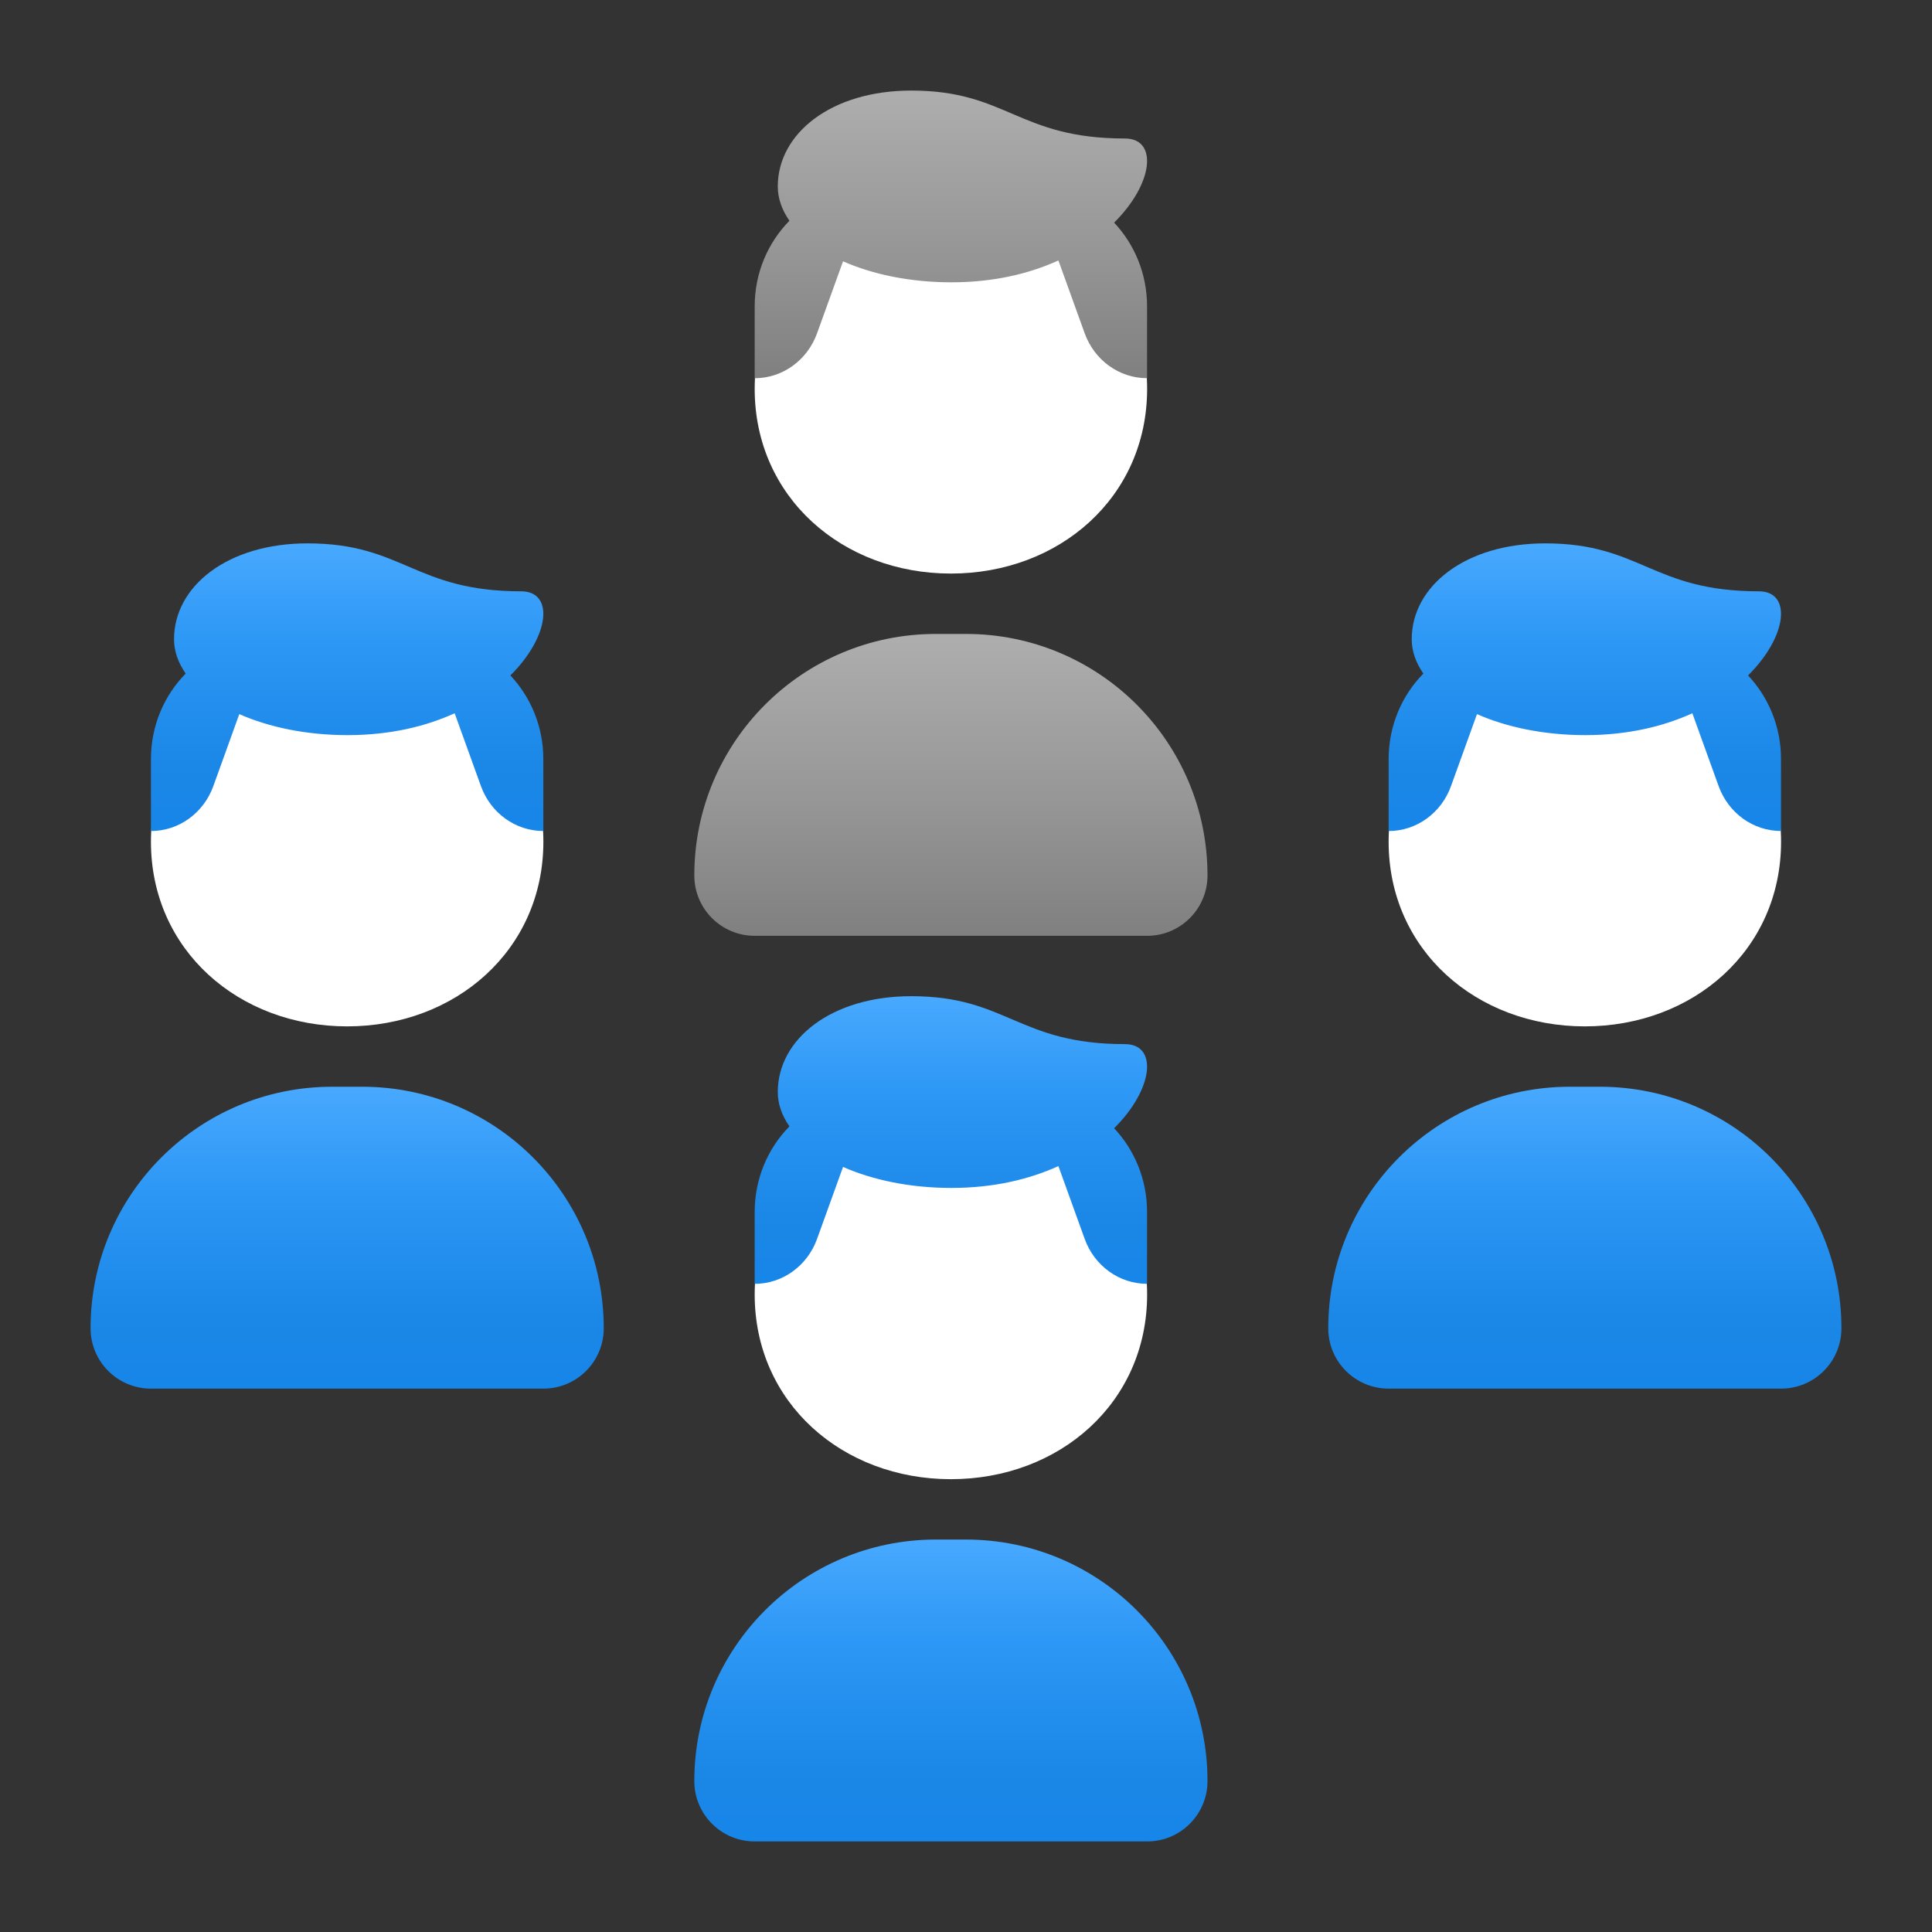 <svg width="112" height="112" viewBox="0 0 112 112" fill="none" xmlns="http://www.w3.org/2000/svg">
<rect x="0" y="0" width="112" height="112" fill="#333333" stroke="none"/>
<path d="M56 89.25H54.25C46.519 89.25 40.25 95.519 40.25 103.25C40.25 105.184 41.816 106.75 43.75 106.75H66.5C68.434 106.75 70 105.184 70 103.25C70 95.519 63.731 89.25 56 89.25Z" fill="url(#paint0_linear_937_12089)"/>
<path d="M43.75 75.043C43.75 68.763 48.843 63 55.125 63C61.407 63 66.5 68.763 66.5 75.043C66.5 81.326 61.407 85.75 55.125 85.75C48.843 85.75 43.75 81.326 43.75 75.043Z" fill="white"/>
<path d="M65.214 60.529C59.02 60.529 58.385 57.75 52.829 57.75C48.184 57.75 45.089 60.239 45.089 63.308C45.089 64.01 45.334 64.678 45.764 65.298C44.523 66.559 43.75 68.313 43.75 70.257V74.426C45.36 74.426 46.8 73.388 47.365 71.823L48.872 67.648C50.594 68.409 52.773 68.866 55.15 68.866C57.622 68.866 59.689 68.359 61.357 67.599L62.881 71.822C63.446 73.386 64.886 74.424 66.496 74.424V70.255C66.496 68.365 65.765 66.659 64.587 65.406C66.895 63.115 67.12 60.529 65.214 60.529Z" fill="url(#paint1_linear_937_12089)"/>
<path d="M56 36.75H54.25C46.519 36.75 40.25 43.019 40.25 50.75C40.25 52.684 41.816 54.25 43.75 54.25H66.5C68.434 54.25 70 52.684 70 50.75C70 43.019 63.731 36.75 56 36.75Z" fill="url(#paint2_linear_937_12089)"/>
<path d="M43.75 22.544C43.75 16.263 48.843 10.5 55.125 10.5C61.407 10.5 66.5 16.263 66.5 22.544C66.5 28.824 61.407 33.25 55.125 33.25C48.843 33.25 43.75 28.826 43.75 22.544Z" fill="white"/>
<path d="M65.214 8.029C59.022 8.029 58.387 5.25 52.829 5.25C48.184 5.25 45.089 7.739 45.089 10.808C45.089 11.51 45.334 12.178 45.764 12.798C44.523 14.059 43.75 15.813 43.75 17.757V21.926C45.36 21.926 46.8 20.888 47.365 19.323L48.872 15.148C50.594 15.909 52.773 16.366 55.15 16.366C57.622 16.366 59.689 15.858 61.357 15.099L62.881 19.322C63.446 20.886 64.886 21.924 66.496 21.924V17.756C66.496 15.866 65.765 14.159 64.587 12.906C66.895 10.616 67.12 8.029 65.214 8.029Z" fill="url(#paint3_linear_937_12089)"/>
<path d="M21 63H19.25C11.518 63 5.25 69.269 5.25 77C5.25 78.934 6.816 80.5 8.75 80.5H31.5C33.434 80.5 35 78.934 35 77C35 69.269 28.732 63 21 63Z" fill="url(#paint4_linear_937_12089)"/>
<path d="M8.75 48.794C8.75 42.513 13.842 36.75 20.125 36.75C26.407 36.75 31.5 42.513 31.5 48.794C31.5 55.074 26.407 59.5 20.125 59.5C13.842 59.5 8.75 55.076 8.75 48.794Z" fill="white"/>
<path d="M30.214 34.279C24.02 34.279 23.385 31.5 17.829 31.5C13.184 31.5 10.089 33.989 10.089 37.058C10.089 37.76 10.334 38.428 10.764 39.048C9.524 40.309 8.75 42.063 8.75 44.007V48.176C10.36 48.176 11.8 47.138 12.366 45.574L13.872 41.398C15.594 42.159 17.773 42.616 20.149 42.616C22.622 42.616 24.689 42.108 26.357 41.349L27.881 45.572C28.446 47.136 29.887 48.174 31.497 48.174V44.005C31.497 42.115 30.765 40.409 29.587 39.156C31.895 36.865 32.12 34.279 30.214 34.279Z" fill="url(#paint5_linear_937_12089)"/>
<path d="M92.75 63H91C83.269 63 77 69.269 77 77C77 78.934 78.566 80.5 80.5 80.5H103.25C105.184 80.5 106.75 78.934 106.75 77C106.75 69.269 100.482 63 92.75 63Z" fill="url(#paint6_linear_937_12089)"/>
<path d="M80.5 48.794C80.5 42.513 85.593 36.75 91.875 36.75C98.157 36.75 103.25 42.513 103.25 48.794C103.25 55.074 98.157 59.5 91.875 59.5C85.593 59.5 80.5 55.076 80.5 48.794Z" fill="white"/>
<path d="M101.964 34.279C95.77 34.279 95.135 31.5 89.579 31.5C84.934 31.5 81.839 33.989 81.839 37.058C81.839 37.76 82.084 38.428 82.514 39.048C81.273 40.309 80.5 42.063 80.5 44.007V48.176C82.11 48.176 83.55 47.138 84.115 45.574L85.622 41.398C87.344 42.159 89.523 42.616 91.9 42.616C94.372 42.616 96.439 42.108 98.107 41.349L99.631 45.572C100.196 47.136 101.637 48.174 103.247 48.174V44.005C103.247 42.115 102.515 40.409 101.337 39.156C103.646 36.865 103.869 34.279 101.964 34.279Z" fill="url(#paint7_linear_937_12089)"/>
<defs>
<linearGradient id="paint0_linear_937_12089" x1="55.125" y1="106.75" x2="55.125" y2="89.25" gradientUnits="userSpaceOnUse">
<stop stop-color="#1786E9"/>
<stop offset="0.235" stop-color="#1B87E6"/>
<stop offset="0.651" stop-color="#2C97F5"/>
<stop offset="1" stop-color="#48A9FE"/>
</linearGradient>
<linearGradient id="paint1_linear_937_12089" x1="55.123" y1="74.426" x2="55.123" y2="57.75" gradientUnits="userSpaceOnUse">
<stop stop-color="#1786E9"/>
<stop offset="0.235" stop-color="#1B87E6"/>
<stop offset="0.651" stop-color="#2C97F5"/>
<stop offset="1" stop-color="#48A9FE"/>
</linearGradient>
<linearGradient id="paint2_linear_937_12089" x1="55.125" y1="37.085" x2="55.125" y2="60.016" gradientUnits="userSpaceOnUse">
<stop stop-color="#ADADAD"/>
<stop offset="0.412" stop-color="#969696"/>
<stop offset="1" stop-color="#6F6F6F"/>
</linearGradient>
<linearGradient id="paint3_linear_937_12089" x1="55.123" y1="5.569" x2="55.123" y2="27.42" gradientUnits="userSpaceOnUse">
<stop stop-color="#ADADAD"/>
<stop offset="0.412" stop-color="#969696"/>
<stop offset="1" stop-color="#6F6F6F"/>
</linearGradient>
<linearGradient id="paint4_linear_937_12089" x1="20.125" y1="80.5" x2="20.125" y2="63" gradientUnits="userSpaceOnUse">
<stop stop-color="#1786E9"/>
<stop offset="0.235" stop-color="#1B87E6"/>
<stop offset="0.651" stop-color="#2C97F5"/>
<stop offset="1" stop-color="#48A9FE"/>
</linearGradient>
<linearGradient id="paint5_linear_937_12089" x1="20.123" y1="48.176" x2="20.123" y2="31.5" gradientUnits="userSpaceOnUse">
<stop stop-color="#1786E9"/>
<stop offset="0.235" stop-color="#1B87E6"/>
<stop offset="0.651" stop-color="#2C97F5"/>
<stop offset="1" stop-color="#48A9FE"/>
</linearGradient>
<linearGradient id="paint6_linear_937_12089" x1="91.875" y1="80.5" x2="91.875" y2="63" gradientUnits="userSpaceOnUse">
<stop stop-color="#1786E9"/>
<stop offset="0.235" stop-color="#1B87E6"/>
<stop offset="0.651" stop-color="#2C97F5"/>
<stop offset="1" stop-color="#48A9FE"/>
</linearGradient>
<linearGradient id="paint7_linear_937_12089" x1="91.873" y1="48.176" x2="91.873" y2="31.5" gradientUnits="userSpaceOnUse">
<stop stop-color="#1786E9"/>
<stop offset="0.235" stop-color="#1B87E6"/>
<stop offset="0.651" stop-color="#2C97F5"/>
<stop offset="1" stop-color="#48A9FE"/>
</linearGradient>
</defs>
</svg>
